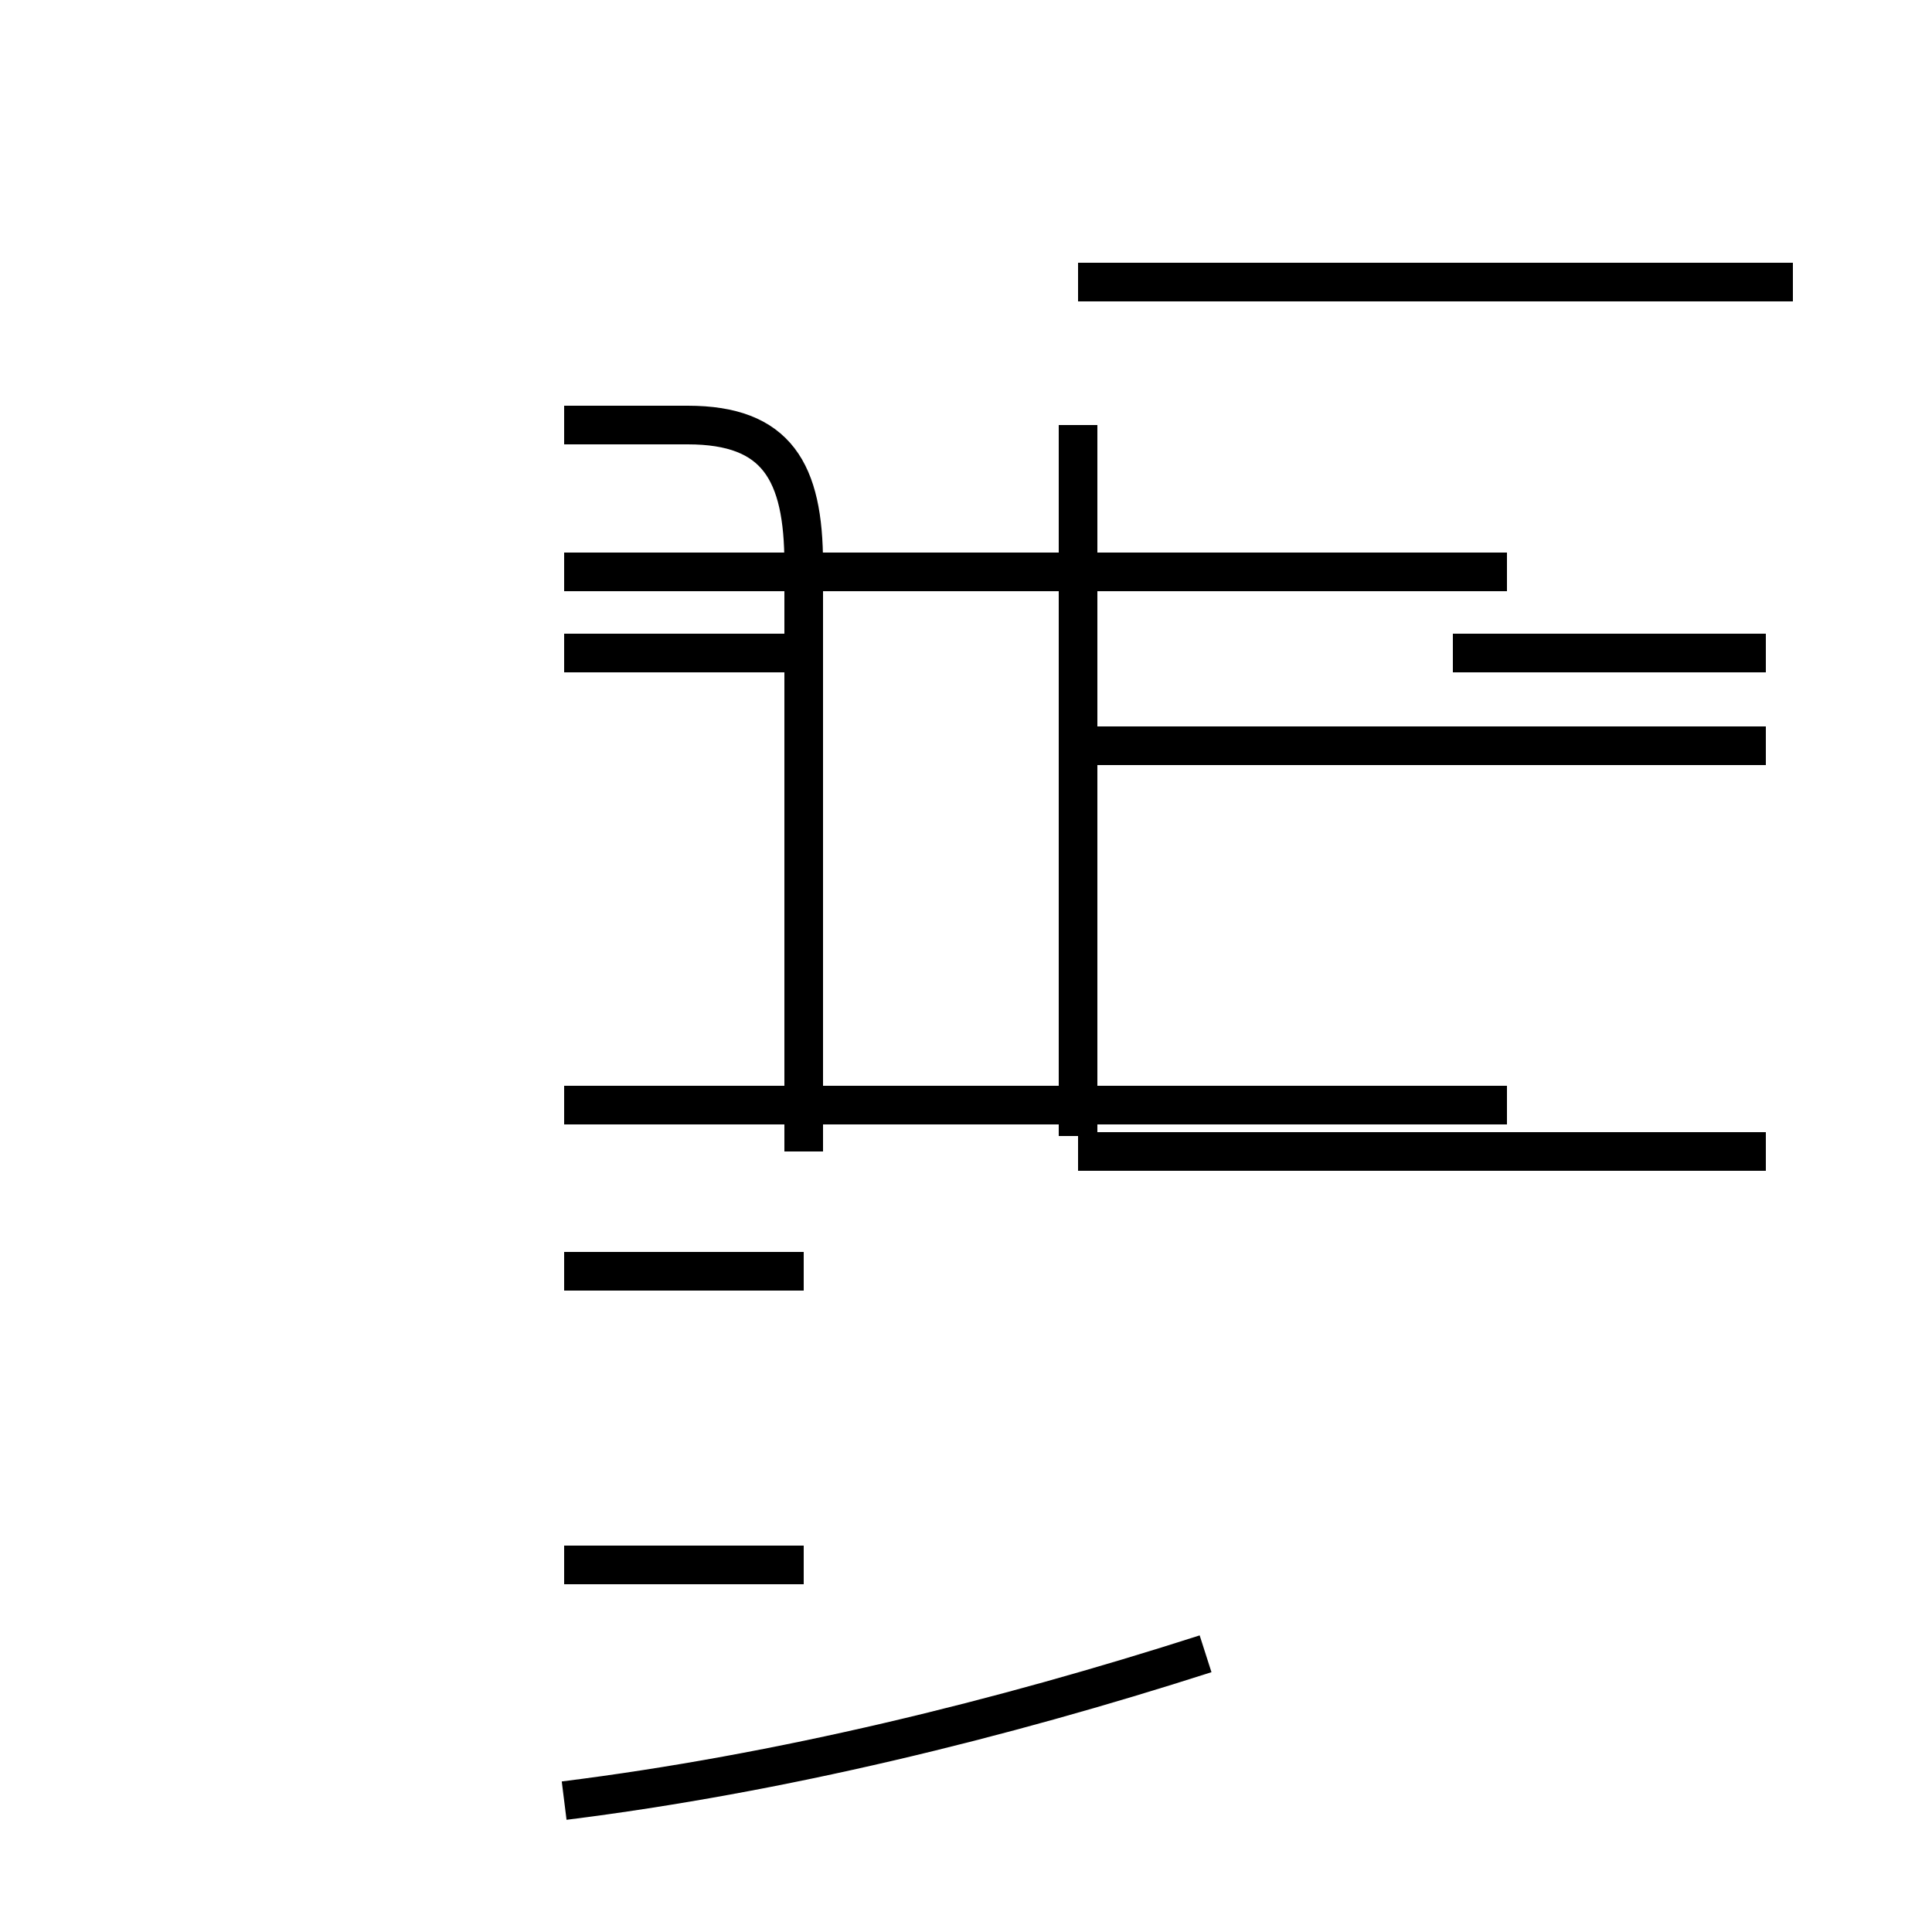 <?xml version='1.0' encoding='utf8'?>
<svg viewBox="0.0 -44.0 50.0 50.0" version="1.1" xmlns="http://www.w3.org/2000/svg">
<rect x="0.0" y="-44.0" width="50.0" height="50.0" fill="#808080" stroke="none"/>
<rect x="-1000" y="-1000" width="2000" height="2000" stroke="white" fill="white"/>
<g style="fill:none; stroke:#000000;  stroke-width:1">
<path d="M 14.6 27.1 L 20.8 27.1 M 14.6 15.4 L 20.8 15.4 M 14.6 3.5 L 20.8 3.5 M 14.6 11.1 L 20.8 11.1 M 14.6 -2.6 C 20.2 -1.9 25.9 -0.5 31.2 1.2 M 20.8 14.2 L 20.8 29.4 C 20.8 31.8 20.1 33.0 17.8 33.0 L 14.6 33.0 M 27.9 14.6 L 27.9 33.0 M 39.0 29.2 L 14.6 29.2 M 39.0 15.4 L 14.6 15.4 M 45.7 27.1 L 37.6 27.1 M 46.4 36.7 L 27.9 36.7 M 45.7 24.7 L 27.9 24.7 M 45.7 14.2 L 27.9 14.2 " transform="scale(1, -1)" />
</g>
</svg>